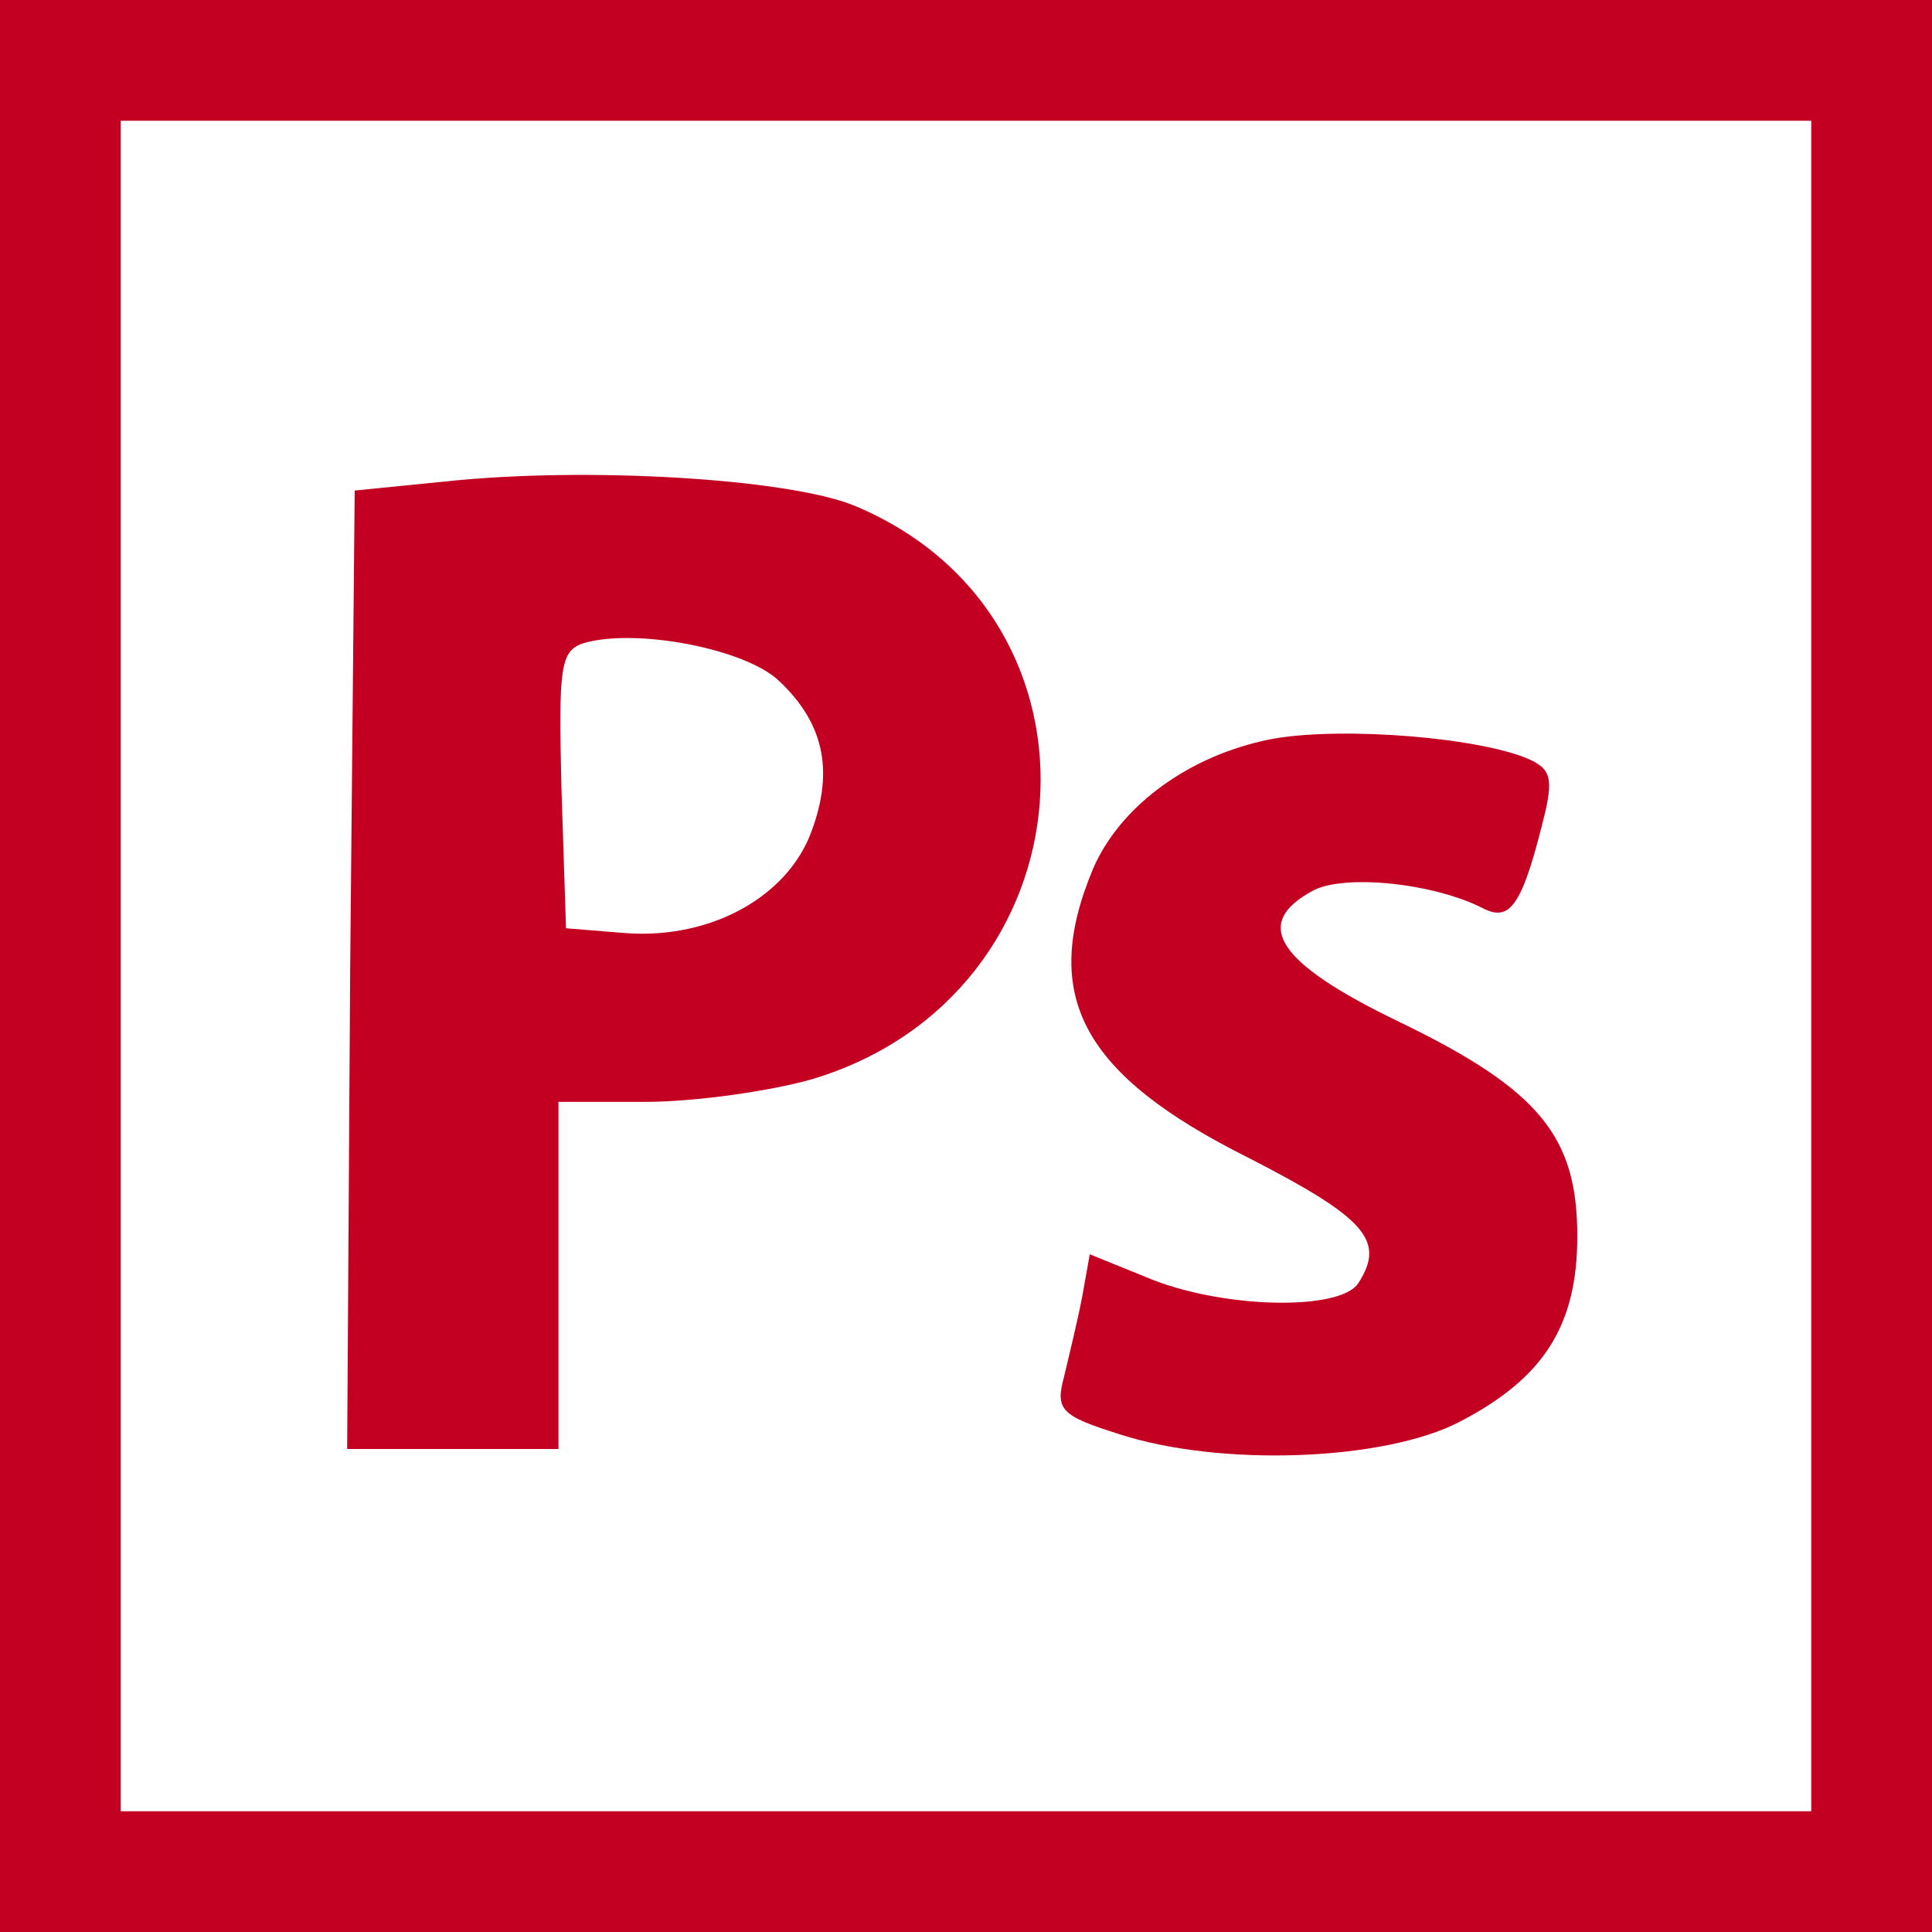<svg width="96" height="96" viewBox="0 0 96 96" fill="none" xmlns="http://www.w3.org/2000/svg">
<path d="M0 48V96H48H96V48V0H48H0V48ZM90 48V90H48H6V48V6H48H90V48Z" fill="#C30021"/>
<path d="M22.125 23.925L17.625 24.375L17.4 48.15L17.25 72H22.5H27.75V63.375V54.75H32.1C34.5 54.75 38.25 54.225 40.35 53.625C54.375 49.425 55.8 30.675 42.45 25.125C39.15 23.775 29.1 23.175 22.125 23.925ZM38.7 33.825C41.025 36 41.475 38.475 40.2 41.625C38.85 44.775 35.025 46.725 30.9 46.35L28.125 46.125L27.9 39.225C27.75 33.15 27.825 32.325 29.025 31.95C31.65 31.2 37.05 32.25 38.7 33.825Z" fill="#C30021"/>
<path d="M62.7 36.825C58.8 37.725 55.575 40.2 54.3 43.2C51.675 49.5 53.775 53.4 62.025 57.525C67.875 60.525 68.85 61.65 67.5 63.75C66.6 65.175 60.6 65.025 56.925 63.45L54.15 62.325L53.775 64.425C53.55 65.625 53.1 67.425 52.875 68.4C52.425 70.05 52.725 70.35 55.575 71.25C60.6 72.9 68.775 72.6 72.525 70.65C76.725 68.475 78.375 65.85 78.375 61.425C78.375 56.475 76.5 54.15 69.525 50.775C63.45 47.85 62.175 45.9 65.25 44.25C66.825 43.425 71.25 43.875 73.725 45.15C75.075 45.825 75.675 44.925 76.8 40.275C77.175 38.55 77.025 38.1 75.6 37.575C72.675 36.525 65.775 36.075 62.7 36.825Z" fill="#C30021"/>
</svg>
